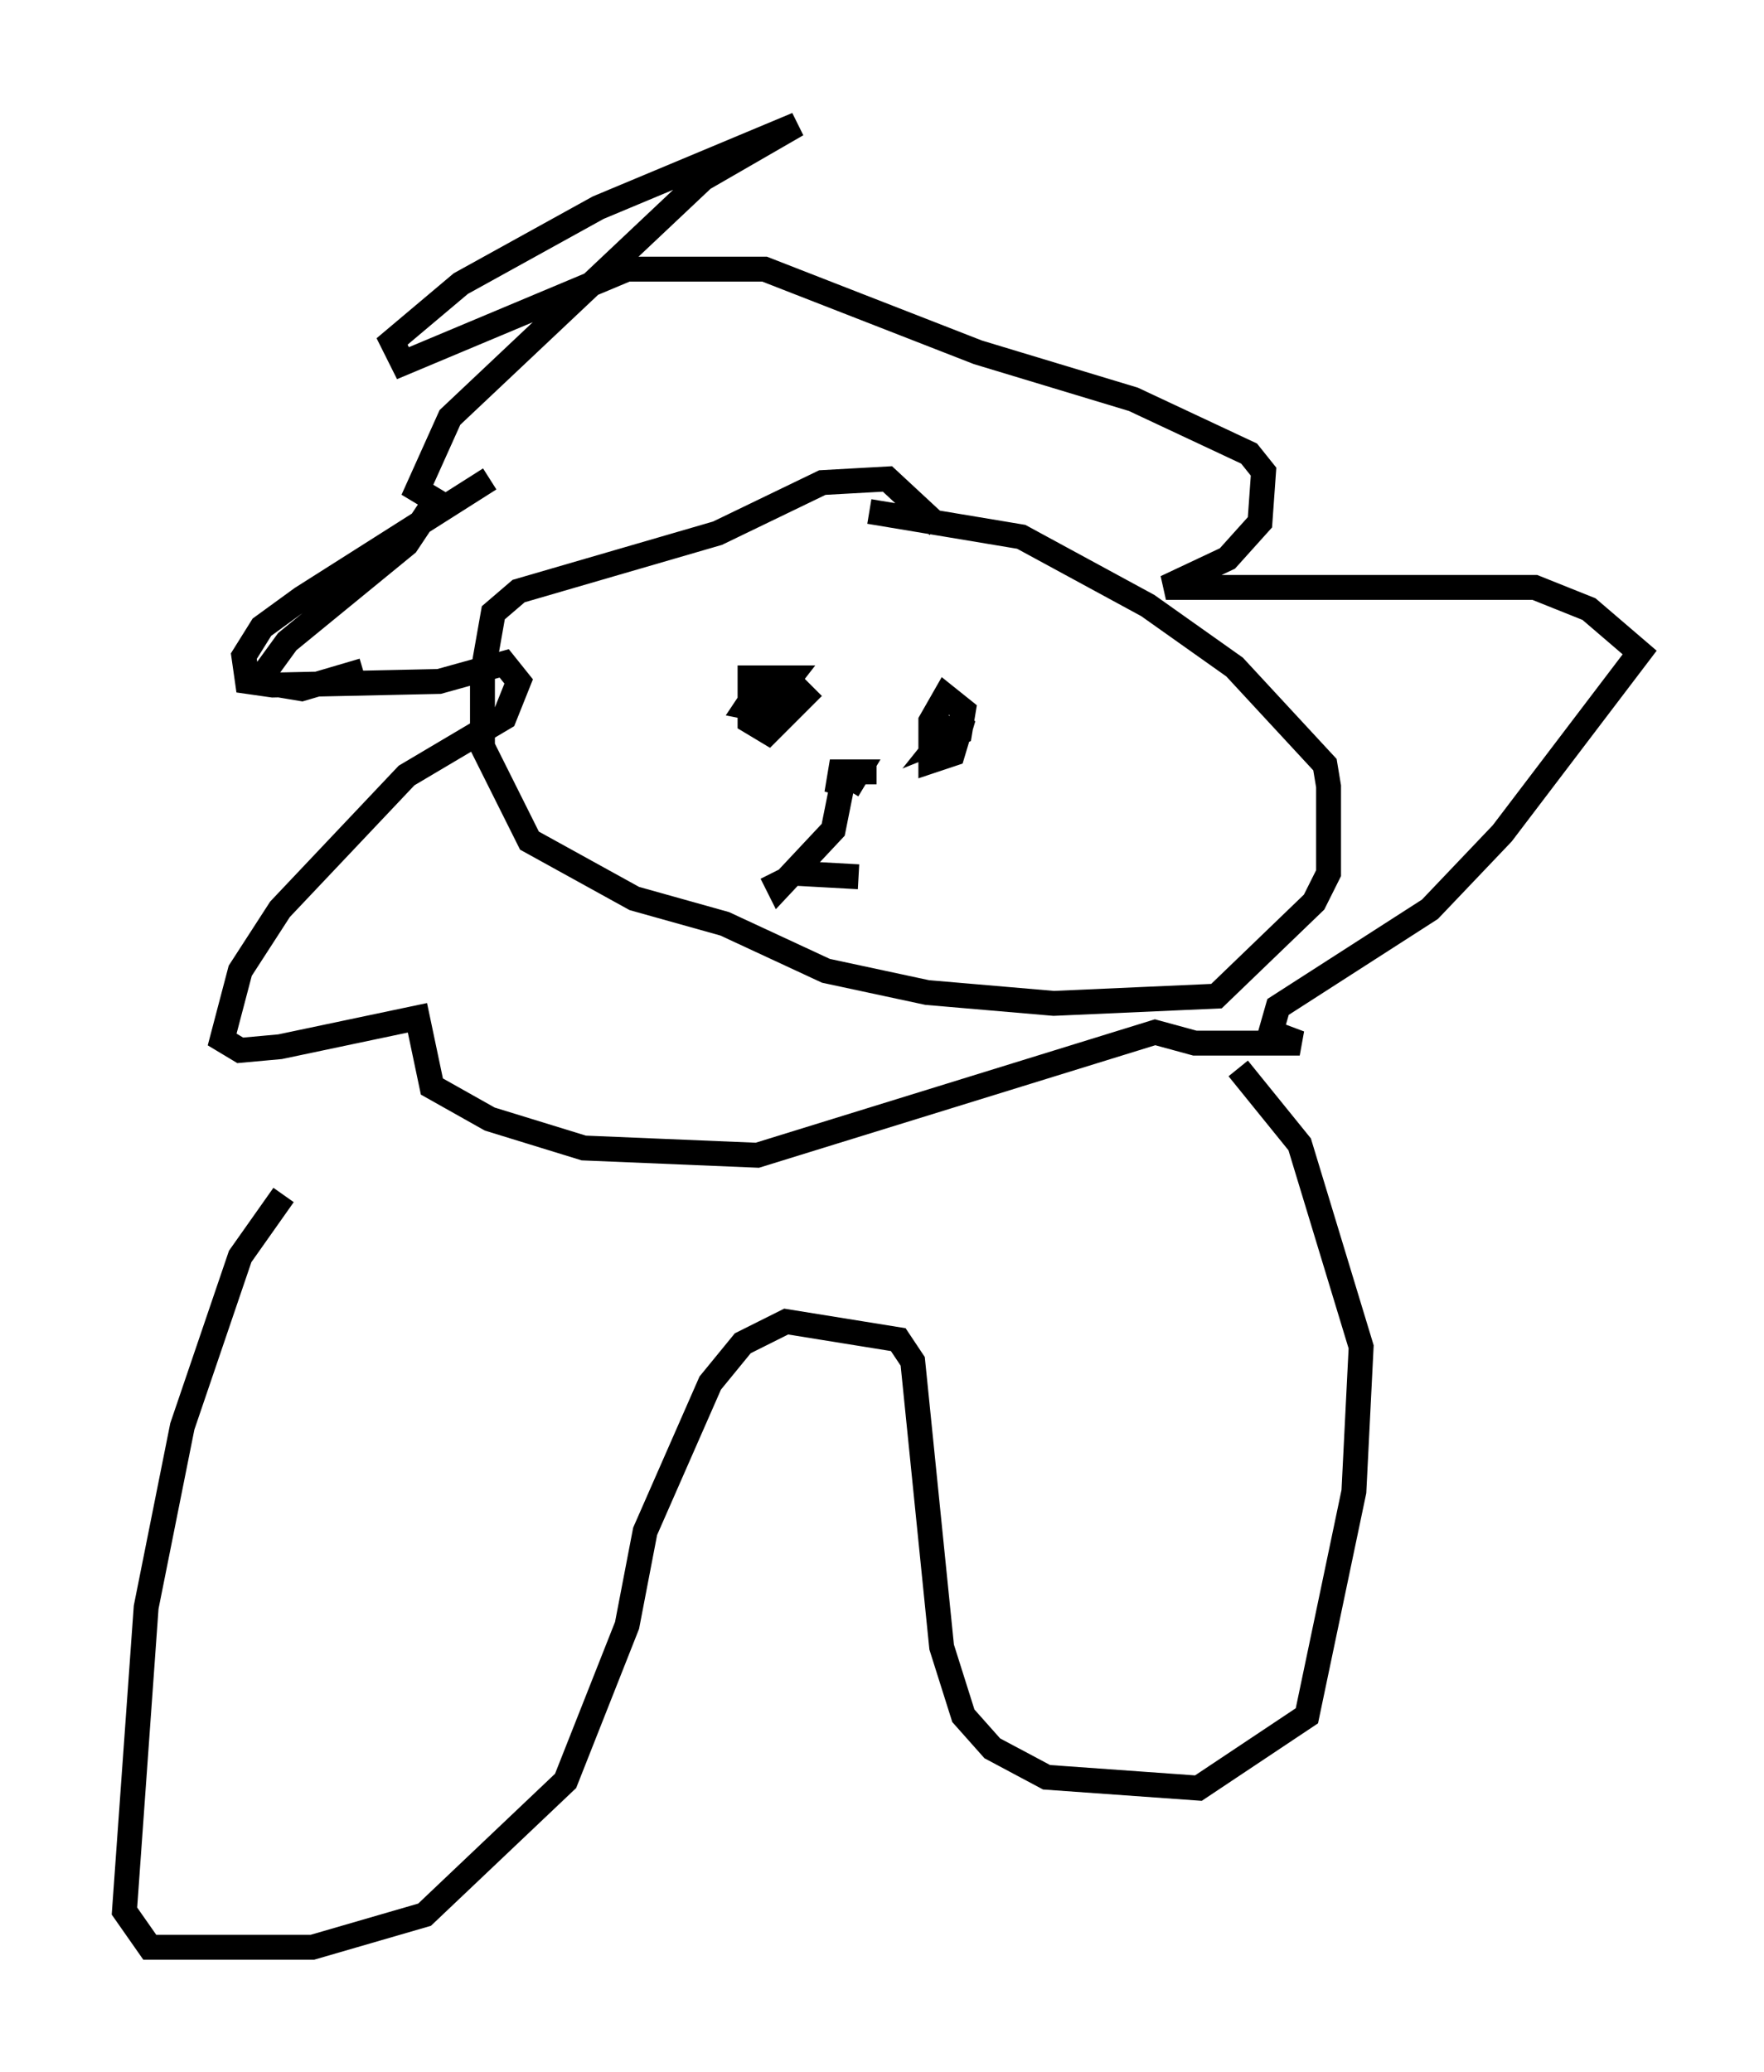 <?xml version="1.0" encoding="utf-8" ?>
<svg baseProfile="full" height="83.207" version="1.1" width="70.86" xmlns="http://www.w3.org/2000/svg" xmlns:ev="http://www.w3.org/2001/xml-events" xmlns:xlink="http://www.w3.org/1999/xlink"><defs /><rect fill="white" height="83.207" width="70.86" x="0" y="0" /><path d="M11.682, 46.251 m-0.291, 1.743 l-1.743, 2.469 -2.324, 6.827 l-1.453, 7.263 -0.872, 12.201 l1.017, 1.453 6.536, 0.0 l4.503, -1.307 5.665, -5.374 l2.469, -6.246 0.726, -3.777 l2.615, -5.955 1.307, -1.598 l1.743, -0.872 4.503, 0.726 l0.581, 0.872 1.162, 11.475 l0.872, 2.76 1.162, 1.307 l2.179, 1.162 6.101, 0.436 l4.358, -2.905 1.888, -9.006 l0.291, -5.81 -2.469, -8.134 l-2.469, -3.05 m-30.067, -23.676 l-7.553, 4.793 -1.598, 1.162 l-0.726, 1.162 0.145, 1.017 l1.017, 0.145 6.682, -0.145 l2.615, -0.726 0.581, 0.726 l-0.581, 1.453 -3.922, 2.324 l-5.084, 5.374 -1.598, 2.469 l-0.726, 2.76 0.726, 0.436 l1.598, -0.145 5.52, -1.162 l0.581, 2.76 2.324, 1.307 l3.777, 1.162 6.972, 0.291 l15.978, -4.939 1.598, 0.436 l4.212, 0.0 -1.162, -0.436 l0.291, -1.017 6.101, -3.922 l2.905, -3.05 5.52, -7.263 l-2.034, -1.743 -2.179, -0.872 l-14.816, 0.0 2.469, -1.162 l1.307, -1.453 0.145, -2.034 l-0.581, -0.726 -4.648, -2.179 l-6.246, -1.888 -8.57, -3.341 l-5.52, 0.0 -9.006, 3.777 l-0.436, -0.872 2.76, -2.324 l5.52, -3.05 7.989, -3.341 l-3.777, 2.179 -10.168, 9.587 l-1.307, 2.905 0.726, 0.436 l-1.162, 1.743 -4.793, 3.922 l-1.162, 1.598 1.743, 0.291 l2.469, -0.726 m23.095, -5.81 l-2.034, -1.888 -2.615, 0.145 l-4.212, 2.034 -7.989, 2.324 l-1.017, 0.872 -0.436, 2.469 l0.0, 2.905 1.888, 3.777 l4.212, 2.324 3.631, 1.017 l4.067, 1.888 4.067, 0.872 l5.084, 0.436 6.536, -0.291 l3.922, -3.777 0.581, -1.162 l0.0, -3.486 -0.145, -0.872 l-3.631, -3.922 -3.486, -2.469 l-5.084, -2.76 -6.101, -1.017 m0.291, 10.458 l-0.726, 0.0 -0.436, 0.726 l0.436, -0.726 -0.726, 0.0 l-0.145, 0.872 0.291, -0.726 m0.0, 0.0 l-0.436, 2.179 -2.179, 2.324 l-0.291, -0.581 m0.872, 0.0 l2.615, 0.145 m-3.922, -7.698 l-0.581, 0.872 0.726, 0.145 l1.017, -1.307 -1.598, 0.0 l0.0, 1.743 0.726, 0.436 l1.453, -1.453 -0.581, -0.581 m6.682, 1.598 l-0.581, 0.726 0.726, -0.291 l0.145, -0.872 -0.726, -0.581 l-0.581, 1.017 0.0, 1.598 l0.872, -0.291 0.436, -1.453 l-0.581, 0.872 " fill="none" stroke="black" stroke-width="1" /></svg>